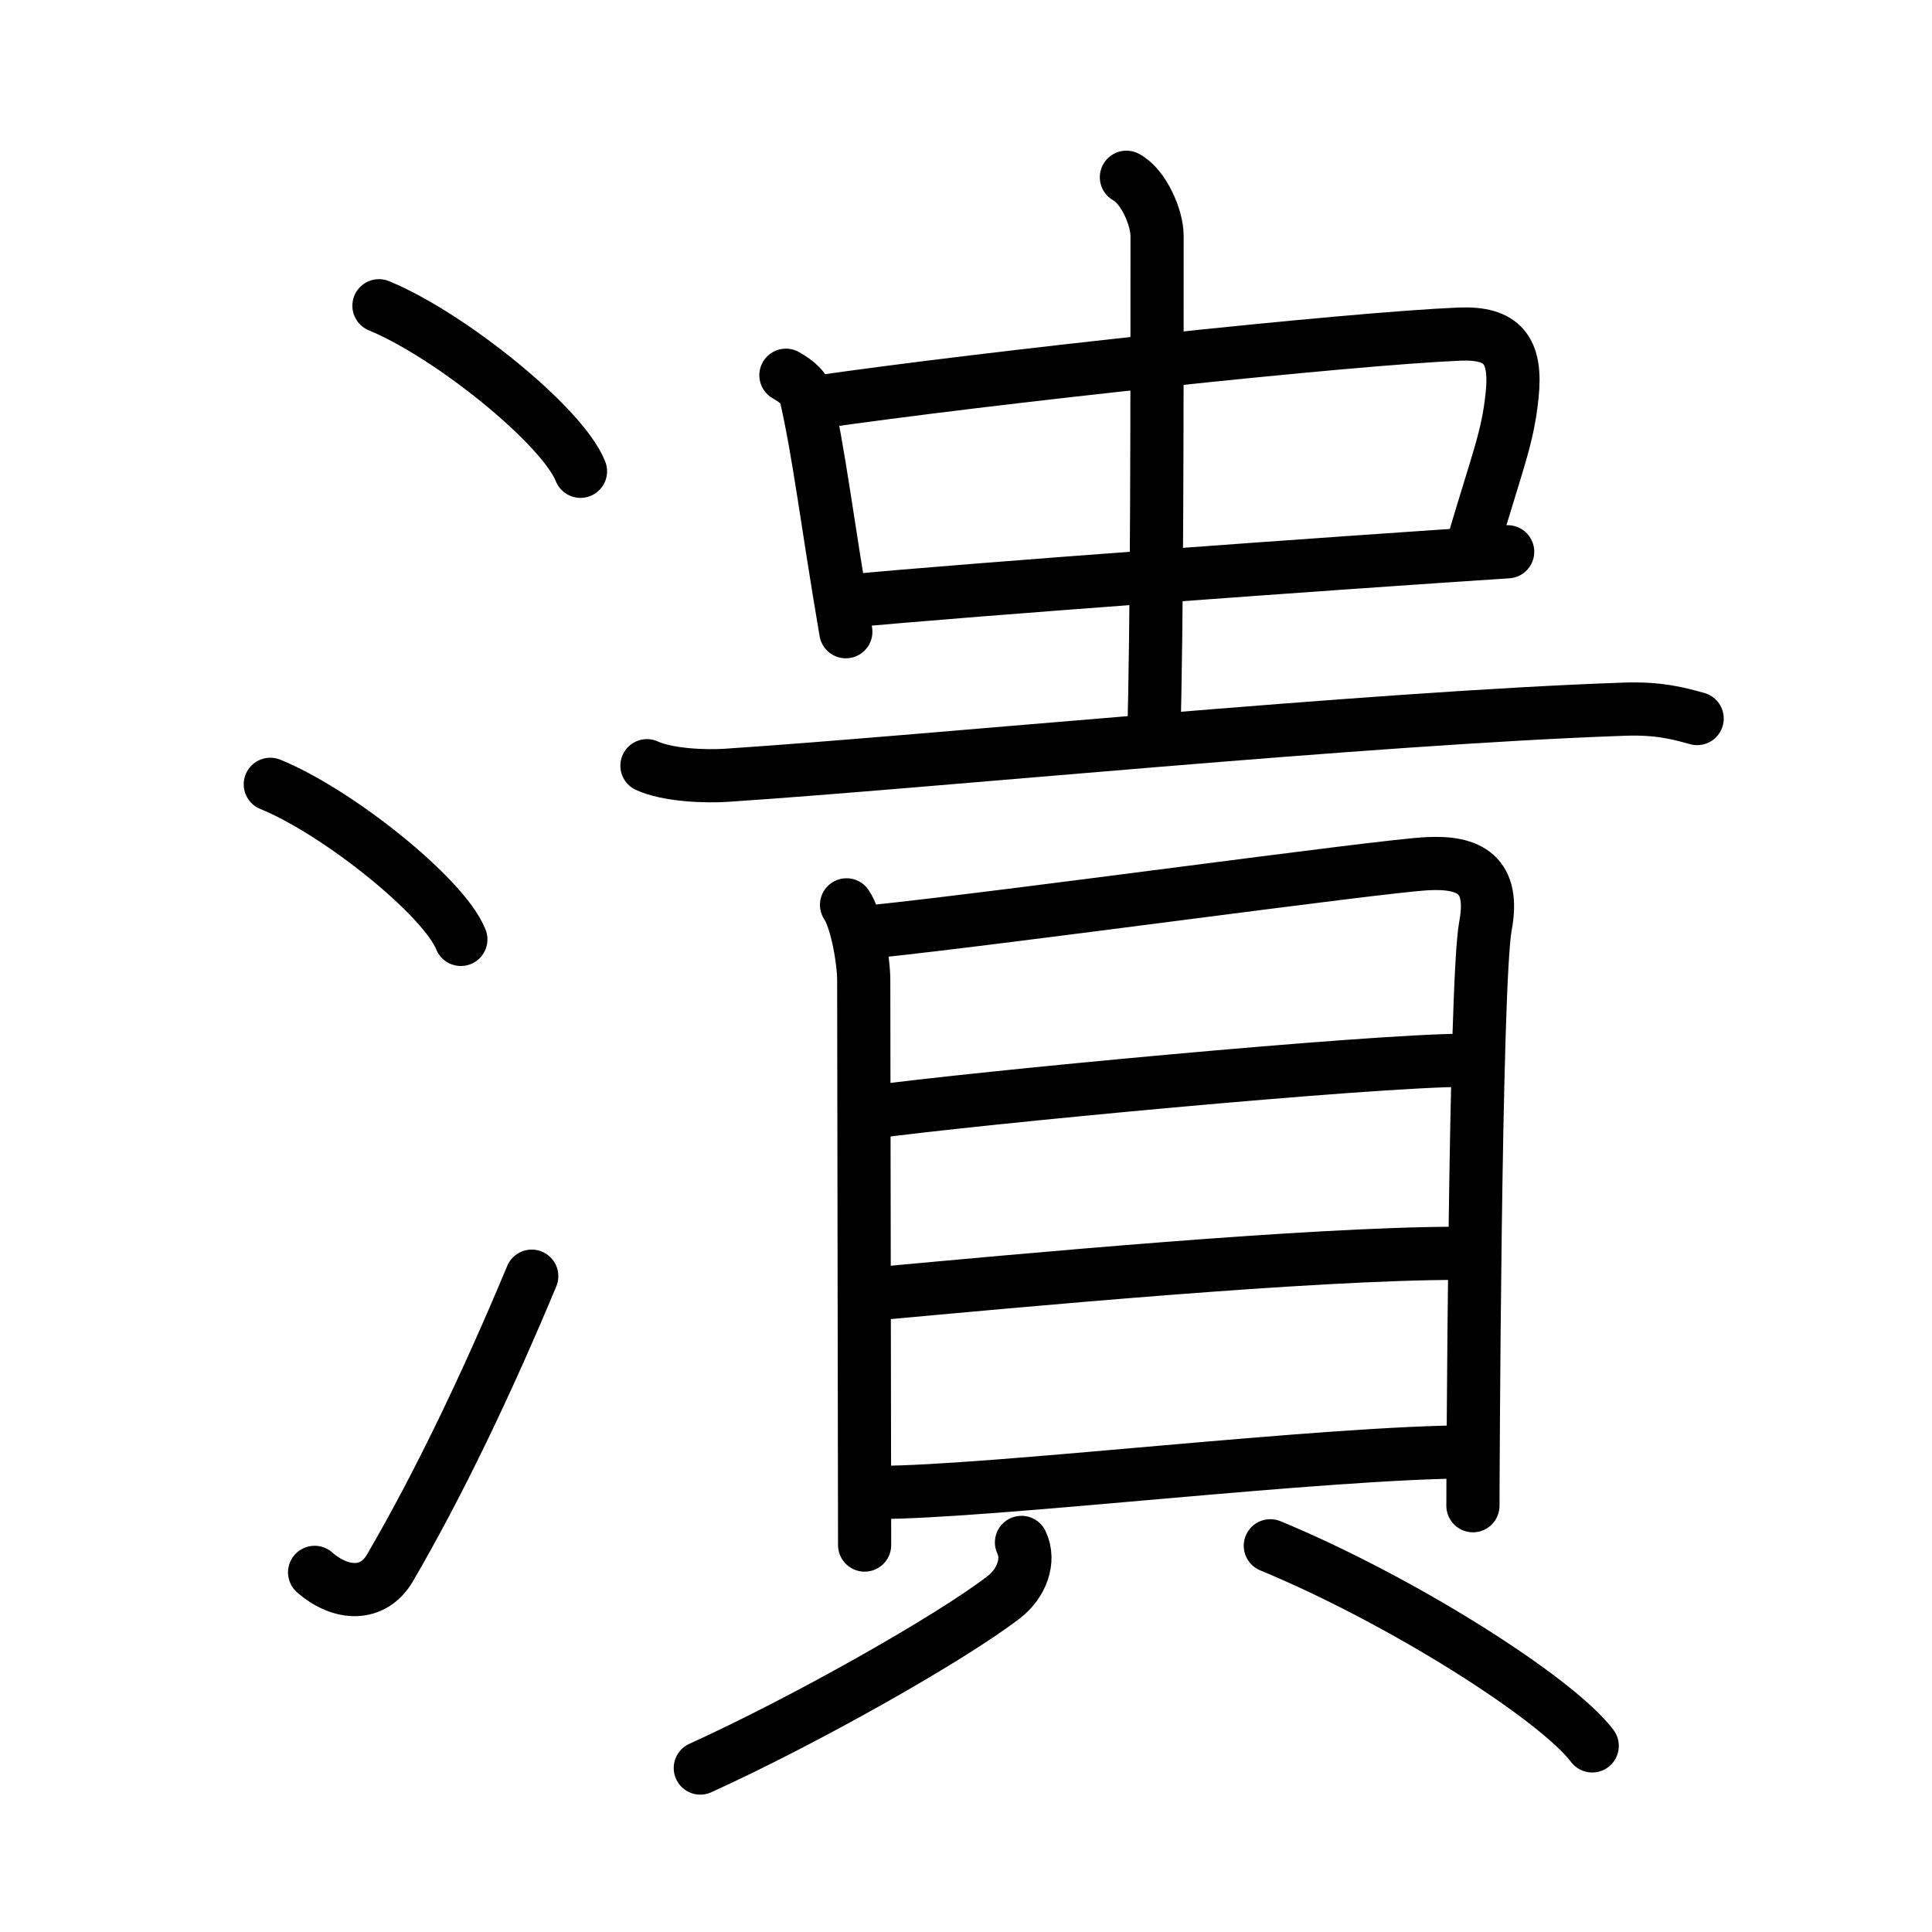 <svg xmlns="http://www.w3.org/2000/svg" width="109" height="109" viewBox="0 0 109 109" style="fill:none;stroke:currentColor;stroke-width:3;stroke-linecap:round;stroke-linejoin:round;">
<path id="kvg:06f70-s1" d="M21.38,17.25c4.01,1.65,10.36,6.78,11.37,9.34"/>
<path id="kvg:06f70-s2" d="M15.25,44.25C19.04,45.79,25.05,50.6,26,53"/>
<path id="kvg:06f70-s3" d="M17.75,88.71c1.5,1.31,3.31,1.36,4.25-0.25C24.75,83.75,27.5,78,30,72"/>
<path id="kvg:06f70-s4" d="M44.34,21.17c0.34,0.19,1.01,0.62,1.11,1.08c0.77,3.34,1.19,7.07,2.27,13.39"/>
<path id="kvg:06f70-s5" d="M45.74,22.74c10.26-1.49,30.37-3.63,36.6-3.89c2.43-0.1,3.24,0.9,2.97,3.46c-0.26,2.45-0.76,3.48-2.37,8.94"/>
<path id="kvg:06f70-s6" d="M47.69,33.93c6.93-0.67,27.68-2.17,37.37-2.8"/>
<path id="kvg:06f70-s7" d="M63.55,10c0.96,0.51,1.73,2.26,1.73,3.31c0,9.69,0,22.08-0.19,28.44"/>
<path id="kvg:06f70-s8" d="M36.5,43.2c1.17,0.54,3.31,0.62,4.48,0.54c11.27-0.74,36.3-3.24,50.68-3.73c1.95-0.07,3.12,0.26,4.09,0.53"/>
<path id="kvg:06f70-s9" d="M47.76,51.05c0.57,0.84,0.97,3.13,0.97,4.25s0.05,31.31,0.05,31.87"/>
<path id="kvg:06f70-s10" d="M49.25,52.56c7.75-0.81,28.3-3.66,31.24-3.83c2.45-0.14,3.85,0.64,3.32,3.49c-0.61,3.21-0.71,31.89-0.71,32.73"/>
<path id="kvg:06f70-s11" d="M49.06,62.76c5.88-0.81,28.39-2.94,33.57-2.94"/>
<path id="kvg:06f70-s12" d="M49.33,73c8.17-0.75,24.62-2.29,32.93-2.29"/>
<path id="kvg:06f70-s13" d="M49.5,84.2c6.42,0,25.28-2.29,33.59-2.29"/>
<path id="kvg:06f70-s14" d="M57.63,87.02c0.5,1.04-0.01,2.33-1,3.09c-2.98,2.3-11.16,6.93-17.12,9.64"/>
<path id="kvg:06f70-s15" d="M71.67,87.21c7.4,3.06,16.14,8.61,18.16,11.29"/>
</svg>